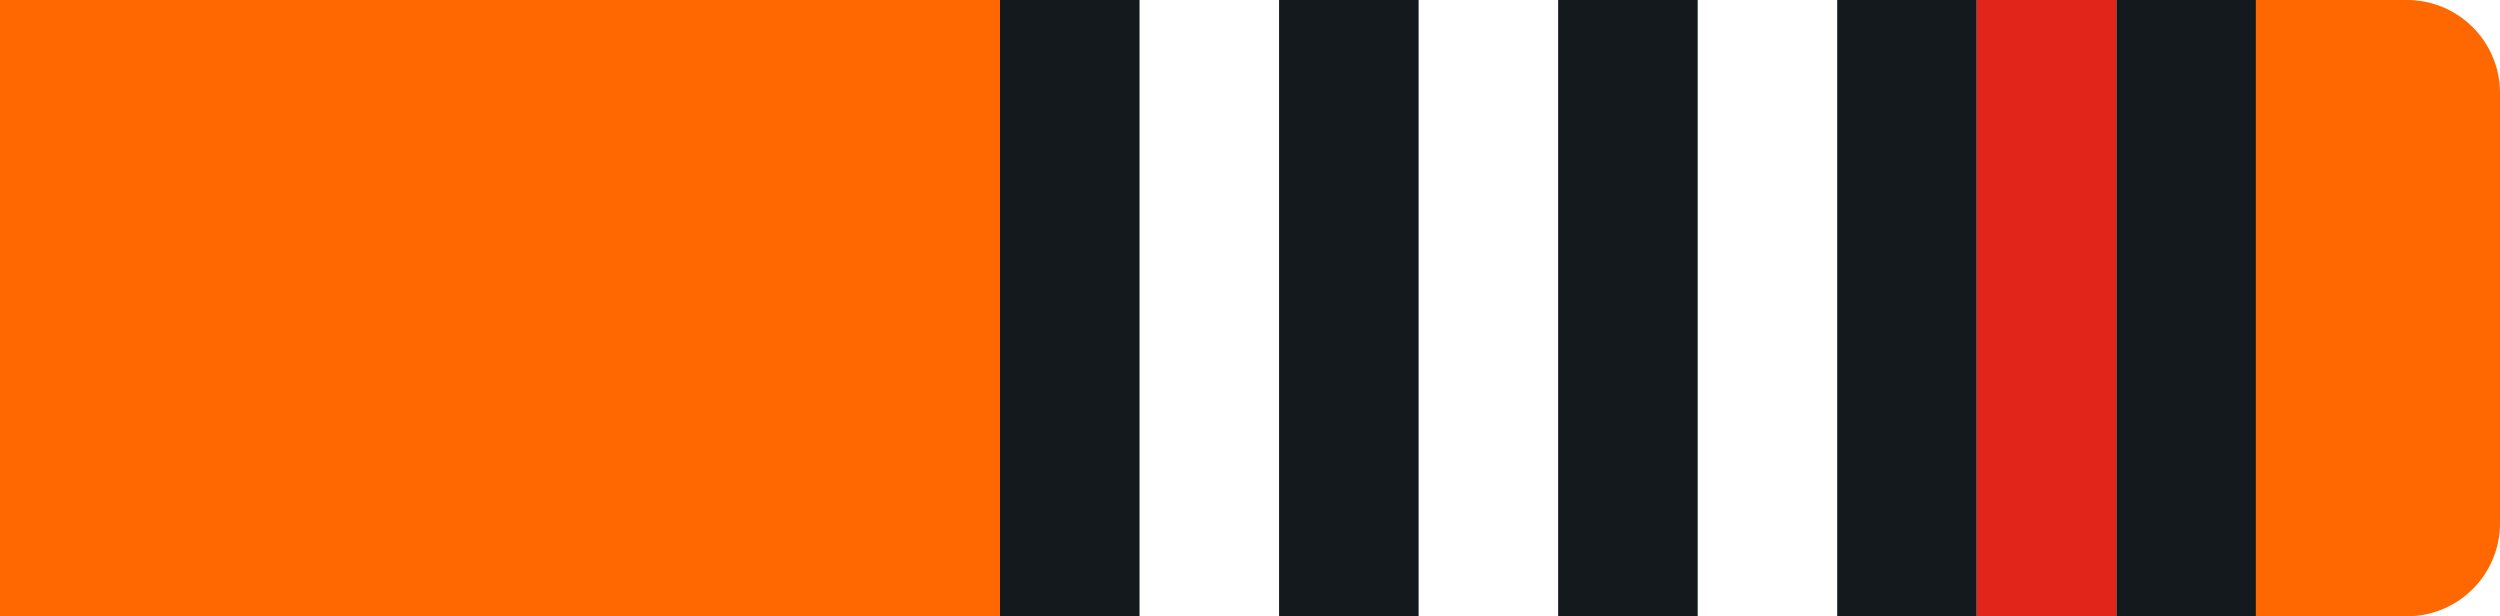 <svg id="Layer_1" data-name="Layer 1" xmlns="http://www.w3.org/2000/svg" viewBox="0 0 215 53"><defs><style>.cls-o1r-1{fill:#ff6700 !important;}.cls-o1r-2{fill:#14191d !important;}.cls-o1r-3{fill:#fff !important;}.cls-o1r-4{fill:#e1251b !important;}</style></defs><g id="Group_239" data-name="Group 239"><path id="Rectangle_26" data-name="Rectangle 26" class="cls-o1r-1" d="M0,0H207a8,8,0,0,1,8,8V45a8,8,0,0,1-8,8H0V0Z"/></g><g id="Layer_6" data-name="Layer 6"><rect id="Rectangle_27" data-name="Rectangle 27" class="cls-o1r-2" x="86" width="108" height="53"/><rect id="_1" data-name="1" class="cls-o1r-3" x="170" width="12" height="53"/><rect id="_2" data-name="2" class="cls-o1r-3" x="146" width="12" height="53"/><rect id="_3" data-name="3" class="cls-o1r-3" x="122" width="12" height="53"/><rect id="_4" data-name="4" class="cls-o1r-3" x="98" width="12" height="53"/><rect id="_1-2" data-name="1" class="cls-o1r-4" x="170" width="12" height="53"/></g></svg>
